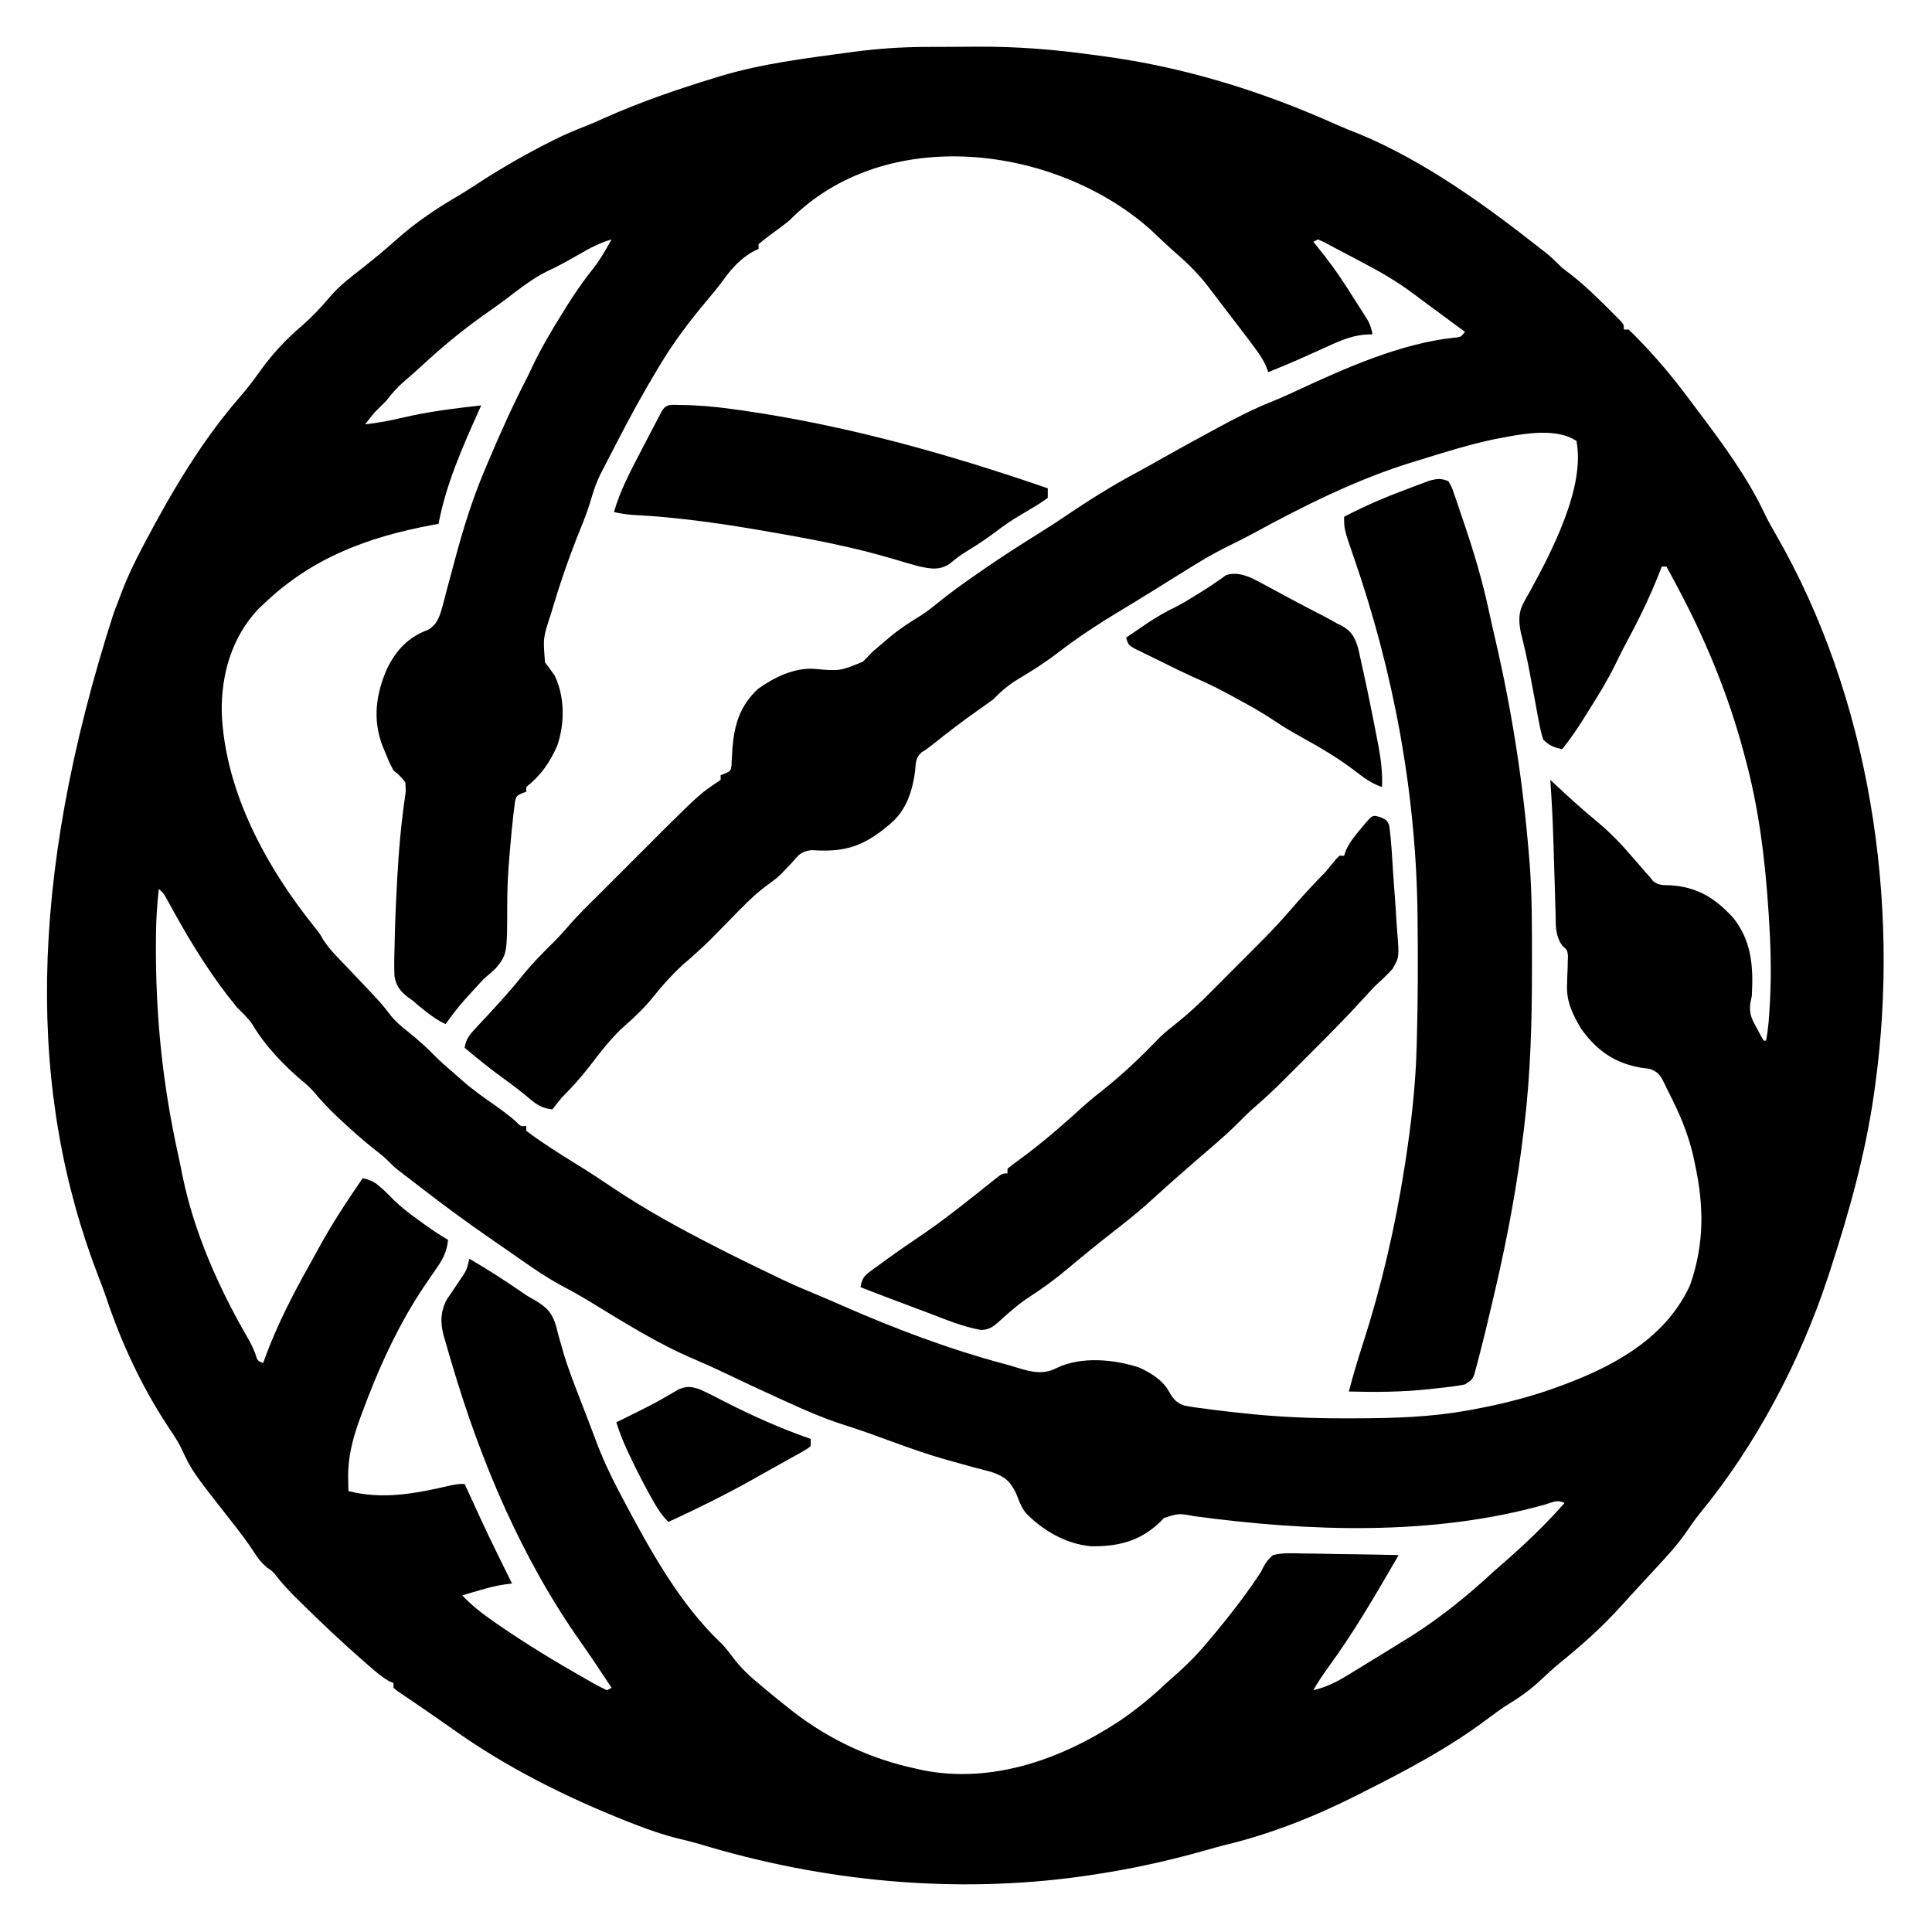 <?xml version="1.0" encoding="UTF-8"?>
<svg version="1.1" xmlns="http://www.w3.org/2000/svg" width="815" height="815">
<path d="M0 0 C1.749 -0.009 1.749 -0.009 3.533 -0.017 C5.994 -0.027 8.456 -0.033 10.917 -0.037 C14.59 -0.047 18.263 -0.078 21.936 -0.109 C38.035 -0.182 53.651 0.991 69.59 3.203 C71.128 3.405 72.665 3.606 74.203 3.806 C109.213 8.436 142.099 18.686 174.271 33.178 C177.075 34.417 179.919 35.533 182.777 36.641 C210.488 48.133 236.148 66.718 259.59 85.203 C260.451 85.873 261.312 86.544 262.199 87.234 C264.479 89.112 266.504 91.117 268.59 93.203 C269.994 94.303 271.412 95.385 272.84 96.453 C277.964 100.5 282.588 104.976 287.215 109.578 C288.3 110.65 288.3 110.65 289.407 111.743 C290.414 112.756 290.414 112.756 291.441 113.789 C292.351 114.702 292.351 114.702 293.28 115.634 C294.59 117.203 294.59 117.203 294.59 119.203 C295.25 119.203 295.91 119.203 296.59 119.203 C298.31 120.815 299.967 122.494 301.59 124.203 C302.429 125.08 303.268 125.956 304.133 126.859 C310.211 133.396 315.854 140.139 321.18 147.309 C322.733 149.396 324.302 151.471 325.871 153.547 C336.228 167.335 346.766 181.467 354.094 197.145 C355.591 200.205 357.243 203.12 358.95 206.066 C398.31 274.528 411.327 360.511 400.59 438.203 C400.445 439.257 400.301 440.311 400.152 441.396 C396.512 467.015 389.615 491.645 381.59 516.203 C381.306 517.075 381.022 517.947 380.73 518.845 C369.041 554.387 350.257 589.993 326.414 618.914 C324.534 621.273 322.842 623.705 321.152 626.203 C317.403 631.633 313.086 636.386 308.59 641.203 C307.637 642.235 306.685 643.268 305.734 644.301 C303.706 646.504 301.673 648.702 299.637 650.898 C297.651 653.045 295.682 655.205 293.73 657.383 C285.615 666.415 276.826 674.262 267.375 681.879 C264.513 684.268 261.806 686.775 259.09 689.328 C254.833 693.242 250.51 696.33 245.57 699.312 C242.763 701.093 240.141 702.994 237.493 704.998 C221.078 717.416 202.932 726.974 184.59 736.203 C183.386 736.816 183.386 736.816 182.159 737.441 C164.278 746.497 145.253 754.016 125.735 758.662 C123.105 759.325 120.503 760.068 117.895 760.812 C101.943 765.335 85.997 768.792 69.59 771.203 C68.474 771.368 67.357 771.533 66.207 771.704 C12.113 779.289 -43.281 773.916 -95.357 758.087 C-98.376 757.213 -101.404 756.461 -104.461 755.734 C-110.607 754.226 -116.45 752.175 -122.348 749.891 C-124.008 749.249 -124.008 749.249 -125.702 748.594 C-151.536 738.37 -176.987 725.691 -199.59 709.501 C-201.922 707.838 -204.277 706.212 -206.636 704.589 C-208.232 703.49 -209.823 702.384 -211.414 701.277 C-213.414 699.893 -215.422 698.521 -217.438 697.16 C-218.357 696.535 -219.276 695.91 -220.223 695.266 C-221.033 694.72 -221.844 694.175 -222.68 693.613 C-223.536 692.915 -223.536 692.915 -224.41 692.203 C-224.41 691.543 -224.41 690.883 -224.41 690.203 C-224.94 689.981 -225.47 689.76 -226.016 689.531 C-229.259 687.732 -231.939 685.377 -234.723 682.953 C-235.333 682.425 -235.943 681.897 -236.572 681.353 C-246.199 672.965 -255.48 664.203 -264.535 655.203 C-265.055 654.688 -265.576 654.172 -266.112 653.641 C-268.578 651.164 -270.91 648.647 -273.125 645.941 C-275.258 643.169 -275.258 643.169 -277.848 641.391 C-280.253 639.337 -281.473 637.738 -283.148 635.109 C-286.248 630.372 -289.643 625.947 -293.16 621.516 C-309.517 600.651 -309.517 600.651 -314.105 590.762 C-315.638 587.757 -317.46 585.062 -319.348 582.266 C-330.556 565.288 -339.175 546.849 -345.597 527.588 C-346.57 524.734 -347.64 521.925 -348.732 519.114 C-378.641 441.941 -379.114 352.595 -342.327 238.437 C-341.176 235.631 -340.131 232.791 -339.07 229.949 C-336.621 223.552 -333.729 217.509 -330.535 211.453 C-329.698 209.858 -329.698 209.858 -328.844 208.23 C-317.527 186.927 -305.153 165.99 -289.279 147.74 C-286.402 144.428 -283.763 141.029 -281.223 137.453 C-275.978 130.104 -270.226 123.723 -263.348 117.879 C-258.879 114.014 -254.883 109.794 -251.098 105.266 C-247.047 100.574 -242.298 96.98 -237.41 93.203 C-232.383 89.156 -227.376 85.106 -222.598 80.766 C-214.794 73.875 -206.011 67.969 -197.02 62.754 C-193.842 60.866 -190.755 58.847 -187.66 56.828 C-178.123 50.654 -168.301 45.074 -158.16 39.953 C-157.535 39.636 -156.91 39.319 -156.266 38.992 C-151.907 36.827 -147.462 34.995 -142.933 33.217 C-140.558 32.263 -138.226 31.249 -135.895 30.195 C-120.779 23.399 -105.234 18.07 -89.41 13.203 C-87.922 12.745 -87.922 12.745 -86.403 12.277 C-68.933 7.057 -50.85 4.84 -32.828 2.402 C-32.042 2.295 -31.257 2.188 -30.447 2.078 C-20.286 0.735 -10.251 0.04 0 0 Z M-57.41 73.203 C-60.209 75.473 -63.126 77.588 -66.033 79.717 C-67.526 80.835 -68.973 82.014 -70.41 83.203 C-70.41 83.863 -70.41 84.523 -70.41 85.203 C-71.001 85.479 -71.591 85.755 -72.199 86.039 C-77.946 89.065 -81.957 93.659 -85.684 98.871 C-87.795 101.722 -90.062 104.429 -92.348 107.141 C-99.354 115.5 -105.739 123.873 -111.41 133.203 C-111.78 133.812 -112.15 134.42 -112.531 135.047 C-118.831 145.457 -124.663 156.077 -130.224 166.898 C-131.378 169.14 -132.544 171.375 -133.711 173.609 C-134.424 174.994 -135.136 176.38 -135.848 177.766 C-136.166 178.372 -136.483 178.978 -136.811 179.602 C-138.933 183.792 -140.288 187.99 -141.577 192.5 C-143.116 197.492 -145.159 202.294 -147.098 207.141 C-150.794 216.572 -154.082 226.056 -156.973 235.766 C-157.474 237.431 -157.474 237.431 -157.985 239.131 C-161.353 249.338 -161.353 249.338 -160.484 259.656 C-160.027 260.249 -159.569 260.842 -159.098 261.453 C-158.632 262.105 -158.167 262.758 -157.688 263.43 C-157.266 264.015 -156.844 264.6 -156.41 265.203 C-152.114 274.225 -152.136 285.271 -155.297 294.648 C-158.432 301.843 -162.289 307.344 -168.41 312.203 C-168.41 312.863 -168.41 313.523 -168.41 314.203 C-169.365 314.542 -169.365 314.542 -170.34 314.887 C-172.597 316.022 -172.597 316.022 -173.168 318.363 C-173.625 321.974 -174.061 325.58 -174.41 329.203 C-174.538 330.495 -174.538 330.495 -174.667 331.812 C-175.617 341.758 -176.462 351.663 -176.441 361.66 C-176.461 382.756 -176.461 382.756 -181.348 388.766 C-182.994 390.291 -184.683 391.771 -186.41 393.203 C-188.163 395.077 -189.892 396.973 -191.598 398.891 C-192.424 399.788 -193.25 400.685 -194.102 401.609 C-197.103 404.981 -199.811 408.516 -202.41 412.203 C-205.727 410.701 -208.386 408.79 -211.223 406.516 C-212.033 405.872 -212.844 405.229 -213.68 404.566 C-214.581 403.787 -215.482 403.007 -216.41 402.203 C-217.333 401.558 -217.333 401.558 -218.275 400.9 C-221.615 398.246 -223.203 396.31 -224 392.048 C-224.178 388.085 -224.121 384.164 -223.973 380.203 C-223.942 378.735 -223.914 377.266 -223.888 375.798 C-223.791 371.263 -223.615 366.734 -223.41 362.203 C-223.378 361.496 -223.346 360.788 -223.313 360.059 C-222.762 348.276 -222.089 336.486 -220.656 324.773 C-220.542 323.802 -220.428 322.83 -220.31 321.829 C-220.093 320.059 -219.852 318.292 -219.581 316.53 C-219.195 313.927 -219.195 313.927 -219.41 310.203 C-221.633 307.507 -221.633 307.507 -224.41 305.203 C-226.176 301.828 -226.176 301.828 -227.66 298.203 C-228.16 297.007 -228.66 295.811 -229.176 294.578 C-233.246 283.449 -231.797 273.052 -227.191 262.379 C-223.329 254.514 -218.257 248.983 -209.91 245.918 C-205.548 243.436 -204.735 239.445 -203.429 234.825 C-202.885 232.788 -202.366 230.746 -201.848 228.703 C-201.467 227.291 -201.083 225.879 -200.696 224.469 C-199.931 221.67 -199.179 218.868 -198.438 216.062 C-194.897 202.772 -190.839 189.854 -185.41 177.203 C-185.044 176.338 -184.677 175.473 -184.3 174.581 C-179.326 162.847 -174.148 151.285 -168.3 139.96 C-167.463 138.308 -166.673 136.633 -165.887 134.957 C-162.088 126.925 -157.6 119.431 -152.91 111.891 C-151.966 110.369 -151.966 110.369 -151.004 108.816 C-147.565 103.356 -143.947 98.192 -139.923 93.148 C-138.063 90.757 -136.487 88.263 -134.973 85.641 C-134.232 84.37 -134.232 84.37 -133.477 83.074 C-133.125 82.457 -132.773 81.839 -132.41 81.203 C-137.459 82.669 -141.655 84.887 -146.16 87.516 C-150.538 90.038 -154.871 92.482 -159.473 94.578 C-166.032 97.775 -171.677 102.392 -177.48 106.766 C-180.521 109.03 -183.624 111.206 -186.723 113.391 C-195.886 119.908 -204.35 126.942 -212.574 134.59 C-214.98 136.807 -217.422 138.955 -219.91 141.078 C-222.784 143.567 -225.098 146.174 -227.41 149.203 C-229.077 150.87 -230.743 152.536 -232.41 154.203 C-233.766 155.852 -235.106 157.513 -236.41 159.203 C-230.92 158.602 -225.707 157.631 -220.348 156.328 C-209.489 153.785 -198.477 152.488 -187.41 151.203 C-187.641 151.714 -187.872 152.224 -188.109 152.75 C-195.042 168.205 -202.316 184.461 -205.41 201.203 C-206.249 201.35 -207.089 201.497 -207.953 201.648 C-235.332 206.755 -259.019 215.551 -279.41 235.203 C-280.418 236.147 -280.418 236.147 -281.445 237.109 C-292.695 249.098 -297.153 264.761 -296.864 280.845 C-295.52 314.303 -277.855 346.379 -257.238 371.891 C-255.41 374.203 -255.41 374.203 -254.137 376.504 C-251.521 380.594 -248.144 383.902 -244.785 387.391 C-243.339 388.909 -241.894 390.429 -240.449 391.949 C-239.753 392.68 -239.058 393.411 -238.341 394.164 C-229.351 403.66 -229.351 403.66 -225.508 408.695 C-223.249 411.396 -220.867 413.408 -218.098 415.578 C-214.183 418.714 -210.57 421.919 -207.086 425.52 C-204.625 427.992 -202.001 430.258 -199.355 432.531 C-198.172 433.549 -196.997 434.577 -195.84 435.625 C-191.353 439.638 -186.49 443.073 -181.56 446.513 C-178.626 448.57 -175.818 450.671 -173.102 453.012 C-170.73 455.414 -170.73 455.414 -168.41 455.203 C-168.41 455.863 -168.41 456.523 -168.41 457.203 C-166.635 458.613 -164.785 459.929 -162.91 461.203 C-162.33 461.598 -161.75 461.993 -161.152 462.401 C-156.015 465.867 -150.766 469.146 -145.494 472.4 C-140.914 475.234 -136.43 478.181 -131.973 481.203 C-118.042 490.584 -103.348 498.556 -88.41 506.203 C-87.376 506.733 -87.376 506.733 -86.321 507.273 C-78.492 511.265 -70.592 515.107 -62.66 518.891 C-61.916 519.247 -61.173 519.604 -60.406 519.971 C-55.189 522.442 -49.898 524.688 -44.562 526.888 C-41.39 528.211 -38.243 529.58 -35.098 530.965 C-12.757 540.767 9.894 549.322 33.49 555.629 C35.362 556.141 37.221 556.7 39.078 557.266 C44.82 559.006 49.81 560.197 55.441 557.227 C65.778 552.303 79.664 553.589 90.242 557.133 C94.877 559.246 100.011 562.363 102.543 566.917 C104.322 570.058 105.603 571.843 109.069 573.109 C112.217 573.736 115.337 574.158 118.527 574.516 C120.077 574.729 120.077 574.729 121.658 574.947 C125.296 575.427 128.94 575.822 132.59 576.203 C133.379 576.289 134.167 576.375 134.98 576.464 C149.452 578.026 163.788 578.569 178.34 578.516 C179.911 578.513 179.911 578.513 181.513 578.51 C197.376 578.464 212.94 578.037 228.59 575.203 C229.576 575.026 230.562 574.849 231.578 574.667 C244.595 572.245 257.231 568.963 269.59 564.203 C270.968 563.675 270.968 563.675 272.373 563.137 C292.973 555.093 313.006 543.324 322.59 522.203 C328.6 504.751 328.433 489.007 324.59 471.203 C324.19 469.314 324.19 469.314 323.781 467.387 C321.555 458.055 317.982 449.631 313.58 441.127 C312.915 439.835 312.283 438.526 311.682 437.203 C310.025 433.806 309.095 432.387 305.488 431.074 C304.326 430.931 303.163 430.788 301.965 430.641 C290.73 428.694 283.24 423.439 276.59 414.203 C273.085 408.265 270.344 402.823 270.633 395.832 C270.665 394.599 270.665 394.599 270.697 393.342 C270.751 391.628 270.816 389.914 270.893 388.201 C270.91 387.378 270.927 386.555 270.945 385.707 C270.986 384.591 270.986 384.591 271.028 383.451 C270.759 381.01 270.759 381.01 268.617 379.098 C265.564 374.739 265.899 370.585 265.797 365.375 C265.742 363.781 265.742 363.781 265.687 362.156 C265.574 358.755 265.487 355.354 265.402 351.953 C265.334 349.711 265.265 347.469 265.193 345.227 C265.089 341.945 264.986 338.664 264.89 335.382 C264.63 326.643 264.179 317.926 263.59 309.203 C264.454 310.011 265.319 310.819 266.209 311.652 C271.798 316.871 277.439 321.962 283.34 326.828 C288.977 331.509 293.848 336.609 298.59 342.203 C299.879 343.684 301.171 345.163 302.465 346.641 C302.999 347.258 303.532 347.876 304.082 348.512 C304.58 349.07 305.077 349.628 305.59 350.203 C306.035 350.763 306.479 351.322 306.938 351.898 C309.306 353.769 311.166 353.574 314.152 353.641 C325.574 354.397 332.825 358.872 340.59 367.203 C348.525 376.98 349.276 387.998 348.59 400.203 C348.244 401.963 348.244 401.963 347.891 403.758 C347.521 407.987 348.498 409.956 350.527 413.641 C351.376 415.217 351.376 415.217 352.242 416.824 C352.687 417.609 353.132 418.394 353.59 419.203 C353.92 419.203 354.25 419.203 354.59 419.203 C355.555 414.16 355.901 409.194 356.152 404.078 C356.196 403.3 356.239 402.521 356.283 401.719 C356.878 390.134 356.521 378.649 355.777 367.078 C355.733 366.384 355.688 365.69 355.642 364.975 C354.178 342.519 351.539 320.961 345.59 299.203 C345.338 298.259 345.085 297.316 344.825 296.343 C338.346 272.431 328.526 248.813 316.777 227.016 C316.371 226.254 315.964 225.493 315.545 224.709 C314.563 222.872 313.577 221.037 312.59 219.203 C311.93 219.203 311.27 219.203 310.59 219.203 C310.006 220.713 310.006 220.713 309.41 222.254 C305.238 232.82 300.292 242.774 294.88 252.754 C293.446 255.476 292.104 258.234 290.758 261 C287.543 267.465 283.826 273.545 279.965 279.641 C279.31 280.689 278.655 281.738 277.98 282.818 C275.045 287.487 272.098 291.939 268.59 296.203 C265.18 295.594 263.08 294.633 260.59 292.203 C259.787 289.641 259.229 287.334 258.773 284.711 C258.631 283.969 258.488 283.227 258.341 282.463 C257.888 280.087 257.457 277.708 257.027 275.328 C256.591 272.992 256.15 270.657 255.708 268.323 C255.419 266.793 255.133 265.264 254.849 263.733 C253.798 258.104 252.536 252.547 251.125 246.996 C250.186 242.099 250.072 238.371 252.566 233.988 C252.987 233.228 253.408 232.467 253.841 231.684 C254.294 230.886 254.748 230.088 255.215 229.266 C264.115 212.953 278.461 185.518 274.59 166.203 C265.371 160.057 249.932 163.598 239.65 165.549 C229.128 167.798 218.853 171 208.59 174.203 C207.619 174.498 206.647 174.793 205.646 175.096 C182.135 182.297 159.595 193.545 138.059 205.328 C134.523 207.239 130.953 209.006 127.34 210.766 C121.19 213.823 115.389 217.267 109.591 220.941 C105.378 223.598 101.137 226.208 96.902 228.828 C96.035 229.366 95.168 229.905 94.275 230.459 C90.005 233.108 85.722 235.729 81.406 238.301 C77.273 240.774 73.217 243.336 69.215 246.016 C68.575 246.442 67.935 246.869 67.275 247.309 C63.299 249.984 59.453 252.781 55.652 255.703 C50.362 259.757 44.834 263.269 39.108 266.666 C35.03 269.127 31.935 271.772 28.59 275.203 C26.463 276.795 24.339 278.327 22.152 279.828 C15.774 284.29 9.641 289.009 3.551 293.855 C0.59 296.203 0.59 296.203 -1.75 297.645 C-4.19 299.936 -4.06 301.92 -4.348 305.203 C-5.485 314.142 -8.195 322.4 -15.41 328.203 C-16.206 328.852 -17.001 329.5 -17.82 330.168 C-27.812 337.939 -35.546 339.672 -47.992 338.82 C-52.422 339.316 -53.605 340.84 -56.41 344.203 C-57.513 345.35 -58.617 346.496 -59.723 347.641 C-60.234 348.176 -60.746 348.711 -61.273 349.262 C-63.104 350.925 -64.911 352.283 -66.922 353.711 C-72.817 358.073 -77.797 363.414 -82.91 368.641 C-84.896 370.664 -86.886 372.683 -88.879 374.699 C-89.595 375.424 -89.595 375.424 -90.326 376.163 C-94.193 380.045 -98.245 383.649 -102.41 387.203 C-106.938 391.388 -110.952 395.81 -114.785 400.641 C-118.52 405.303 -122.564 409.176 -127.062 413.09 C-132.674 418.141 -137.194 424.137 -141.785 430.102 C-145.394 434.769 -149.235 439.028 -153.41 443.203 C-154.766 444.852 -156.106 446.513 -157.41 448.203 C-161.633 447.673 -163.821 446.387 -167.035 443.641 C-170.558 440.708 -174.114 437.925 -177.848 435.266 C-183.575 431.15 -188.998 426.725 -194.41 422.203 C-193.839 418.345 -192.104 416.447 -189.473 413.641 C-188.253 412.322 -188.253 412.322 -187.008 410.977 C-186.151 410.061 -185.293 409.146 -184.41 408.203 C-179.438 402.82 -174.545 397.433 -169.973 391.703 C-165.947 386.709 -161.543 382.237 -156.969 377.758 C-154.823 375.615 -152.814 373.445 -150.848 371.141 C-146.647 366.221 -142.015 361.741 -137.41 357.203 C-135.742 355.538 -134.076 353.871 -132.41 352.203 C-130.921 350.713 -129.431 349.224 -127.941 347.734 C-126.714 346.507 -126.714 346.507 -125.461 345.254 C-117.879 337.672 -117.879 337.672 -115.503 335.297 C-113.88 333.674 -112.263 332.045 -110.648 330.414 C-94.916 314.873 -94.916 314.873 -86.41 309.203 C-86.41 308.543 -86.41 307.883 -86.41 307.203 C-85.764 306.956 -85.117 306.708 -84.451 306.453 C-82.258 305.419 -82.258 305.419 -81.852 303.391 C-81.821 302.669 -81.79 301.947 -81.758 301.203 C-81.707 300.403 -81.655 299.603 -81.603 298.778 C-81.56 297.929 -81.517 297.079 -81.473 296.203 C-80.665 285.967 -78.374 278.009 -70.641 270.805 C-63.901 265.965 -55.394 261.799 -46.961 262.352 C-36.084 263.318 -36.084 263.318 -26.41 259.328 C-25.05 257.979 -23.719 256.601 -22.41 255.203 C-20.472 253.513 -18.512 251.848 -16.535 250.203 C-16.027 249.774 -15.518 249.344 -14.995 248.901 C-10.954 245.527 -6.705 242.745 -2.216 240.017 C0.432 238.305 2.814 236.482 5.242 234.477 C10.506 230.218 15.959 226.303 21.527 222.453 C23.02 221.418 23.02 221.418 24.542 220.361 C32.377 214.961 40.355 209.829 48.434 204.805 C51.929 202.63 55.365 200.381 58.777 198.078 C68.501 191.541 78.385 185.238 88.734 179.734 C92.113 177.923 95.444 176.032 98.777 174.141 C105.841 170.149 112.958 166.258 120.09 162.391 C121.105 161.839 122.119 161.288 123.165 160.72 C131.023 156.469 138.757 152.47 147.081 149.212 C150.225 147.948 153.287 146.537 156.36 145.109 C177.129 135.47 200.238 125.084 223.219 122.625 C225.77 122.404 225.77 122.404 227.59 120.203 C224.653 118.036 221.715 115.869 218.777 113.703 C217.963 113.102 217.149 112.502 216.311 111.883 C214.618 110.635 212.923 109.39 211.227 108.147 C209.463 106.847 207.71 105.533 205.967 104.206 C199.081 99.032 191.899 94.884 184.277 90.891 C183.137 90.284 181.997 89.678 180.822 89.053 C177.751 87.423 174.677 85.802 171.59 84.203 C170.52 83.624 169.45 83.045 168.347 82.448 C166.982 81.832 166.982 81.832 165.59 81.203 C164.93 81.533 164.27 81.863 163.59 82.203 C164.098 82.821 164.606 83.438 165.129 84.074 C169.624 89.604 173.77 95.191 177.59 101.203 C177.991 101.826 178.391 102.449 178.804 103.091 C180.177 105.228 181.541 107.371 182.902 109.516 C183.348 110.21 183.793 110.904 184.251 111.62 C184.669 112.283 185.086 112.946 185.516 113.629 C185.891 114.221 186.267 114.813 186.654 115.423 C187.656 117.329 188.152 119.101 188.59 121.203 C187.338 121.27 186.086 121.337 184.797 121.406 C178.778 122.079 173.734 124.439 168.277 126.953 C166.249 127.863 164.22 128.771 162.191 129.68 C161.228 130.116 160.264 130.552 159.271 131.001 C154.421 133.176 149.509 135.193 144.59 137.203 C144.328 136.476 144.066 135.749 143.797 135 C142.559 132.132 141.139 129.957 139.277 127.453 C138.216 126.024 138.216 126.024 137.133 124.566 C136.286 123.444 135.439 122.323 134.59 121.203 C134.089 120.541 133.589 119.879 133.073 119.197 C129.76 114.824 126.425 110.47 123.072 106.128 C121.815 104.495 120.57 102.852 119.328 101.207 C115.396 96.095 111.166 91.782 106.293 87.559 C104.368 85.881 102.493 84.192 100.637 82.441 C100.13 81.966 99.623 81.49 99.101 81 C97.678 79.661 96.259 78.319 94.84 76.977 C54.8 41.434 -17.051 32.171 -57.41 73.203 Z M-323.41 355.203 C-324.174 361.843 -324.579 368.393 -324.613 375.074 C-324.62 375.986 -324.627 376.897 -324.635 377.836 C-324.821 408.724 -321.852 437.475 -315.194 467.615 C-314.571 470.469 -313.978 473.324 -313.418 476.191 C-308.654 499.765 -298.166 523.418 -286.16 544.164 C-284.832 546.47 -283.73 548.607 -282.785 551.078 C-281.769 554.29 -281.769 554.29 -279.41 555.203 C-278.983 554.038 -278.557 552.872 -278.117 551.672 C-273.129 538.448 -266.855 526.222 -259.931 513.915 C-258.599 511.54 -257.291 509.154 -255.996 506.758 C-250.412 496.496 -244.014 486.835 -237.41 477.203 C-234.199 477.921 -232.438 478.744 -229.973 480.953 C-229.417 481.443 -228.861 481.933 -228.289 482.438 C-226.872 483.769 -225.502 485.151 -224.156 486.555 C-220.944 489.652 -217.524 492.223 -213.91 494.828 C-213.259 495.305 -212.608 495.782 -211.938 496.273 C-208.518 498.761 -205.084 501.098 -201.41 503.203 C-201.861 508.496 -203.898 511.919 -206.91 516.141 C-207.832 517.485 -208.751 518.832 -209.668 520.18 C-210.131 520.857 -210.594 521.534 -211.071 522.231 C-222.575 539.173 -230.99 558.022 -238.035 577.203 C-238.354 578.068 -238.672 578.932 -239 579.823 C-241.778 587.675 -243.73 595.448 -243.535 603.828 C-243.517 604.852 -243.499 605.875 -243.48 606.93 C-243.457 607.68 -243.434 608.43 -243.41 609.203 C-229.052 612.884 -215.433 610.288 -201.297 607.043 C-197.41 606.203 -197.41 606.203 -194.41 606.203 C-194.053 606.978 -193.696 607.753 -193.328 608.551 C-184.165 628.52 -184.165 628.52 -174.41 648.203 C-175.412 648.326 -176.413 648.448 -177.445 648.574 C-181.356 649.133 -185.058 650.147 -188.848 651.266 C-190.084 651.628 -191.32 651.99 -192.594 652.363 C-193.988 652.779 -193.988 652.779 -195.41 653.203 C-191.576 657.273 -187.49 660.507 -182.91 663.703 C-182.175 664.218 -181.44 664.733 -180.683 665.263 C-168.279 673.85 -155.351 681.654 -142.223 689.078 C-141.462 689.513 -140.702 689.949 -139.918 690.397 C-138.117 691.397 -136.267 692.31 -134.41 693.203 C-133.75 692.873 -133.09 692.543 -132.41 692.203 C-133.846 690.035 -135.284 687.869 -136.723 685.703 C-137.173 685.025 -137.623 684.346 -138.086 683.647 C-140.384 680.195 -142.703 676.765 -145.102 673.383 C-170.181 637.955 -187.481 597.172 -199.723 555.703 C-199.97 554.876 -200.218 554.049 -200.473 553.197 C-201.173 550.839 -201.852 548.476 -202.523 546.109 C-202.731 545.413 -202.939 544.716 -203.153 543.998 C-204.722 538.296 -204.685 533.64 -201.922 528.359 C-201.32 527.483 -200.718 526.606 -200.098 525.703 C-199.471 524.766 -198.845 523.829 -198.199 522.863 C-197.609 521.985 -197.018 521.108 -196.41 520.203 C-193.534 515.989 -193.534 515.989 -192.41 511.203 C-184.516 515.772 -176.893 520.73 -169.385 525.905 C-167.379 527.258 -167.379 527.258 -165.061 528.515 C-159.7 531.643 -157.365 534.081 -155.689 540.08 C-155.473 540.966 -155.257 541.853 -155.035 542.766 C-154.486 544.726 -153.928 546.685 -153.363 548.641 C-153.062 549.691 -152.761 550.742 -152.451 551.824 C-150.524 558.078 -148.141 564.164 -145.785 570.266 C-145.33 571.453 -144.874 572.64 -144.405 573.864 C-143.513 576.182 -142.617 578.498 -141.718 580.813 C-140.855 583.05 -140.007 585.292 -139.175 587.54 C-136.371 595.066 -133.1 602.168 -129.348 609.266 C-128.784 610.339 -128.22 611.413 -127.64 612.519 C-116.375 633.758 -103.709 656.863 -86.051 673.531 C-84.155 675.463 -82.589 677.533 -80.973 679.703 C-77.558 684.186 -73.766 687.655 -69.41 691.203 C-68.598 691.89 -67.786 692.577 -66.949 693.285 C-64.138 695.639 -61.287 697.931 -58.41 700.203 C-57.406 700.998 -56.402 701.794 -55.367 702.613 C-40.268 714.173 -22.983 722.234 -4.41 726.203 C-3.348 726.445 -2.286 726.688 -1.191 726.938 C28.239 732.792 57.639 722.189 81.962 706.106 C89.019 701.313 95.402 696.085 101.59 690.203 C103.484 688.514 105.38 686.827 107.277 685.141 C111.746 681.058 115.758 676.88 119.59 672.203 C120.59 671.004 121.59 669.805 122.59 668.605 C128.605 661.343 134.325 653.993 139.59 646.168 C140.25 645.19 140.91 644.211 141.59 643.203 C141.875 642.61 142.16 642.017 142.454 641.406 C143.637 639.234 144.688 637.8 146.59 636.203 C150.617 635.212 154.546 635.388 158.672 635.52 C159.841 635.529 161.011 635.539 162.215 635.55 C165.946 635.589 169.673 635.677 173.402 635.766 C175.933 635.801 178.464 635.833 180.994 635.861 C187.194 635.938 193.392 636.056 199.59 636.203 C190.246 652.366 180.96 668.398 169.95 683.5 C167.659 686.649 165.537 689.83 163.59 693.203 C169.896 691.792 174.754 688.969 180.215 685.578 C181.096 685.04 181.977 684.501 182.884 683.947 C184.646 682.869 186.406 681.787 188.164 680.701 C190.26 679.407 192.362 678.122 194.469 676.844 C197.522 674.984 200.561 673.102 203.59 671.203 C204.675 670.528 204.675 670.528 205.781 669.84 C217.836 662.085 229.117 652.96 239.59 643.203 C240.877 642.073 242.168 640.948 243.465 639.828 C252.74 631.713 261.473 623.487 269.59 614.203 C266.537 612.677 264.574 613.932 261.34 614.891 C213.994 628.206 161.717 626.307 113.414 619.789 C106.735 618.567 106.735 618.567 100.605 620.559 C100.023 621.163 99.44 621.768 98.84 622.391 C90.394 630.383 81.372 632.587 70.008 632.484 C59.427 631.614 49.639 625.965 42.31 618.442 C40.313 615.843 39.441 613.333 38.281 610.273 C35.7 605.027 33.606 603.172 28.094 601.23 C25.448 600.486 22.818 599.797 20.152 599.141 C18.001 598.553 15.855 597.947 13.709 597.34 C12.232 596.924 10.754 596.513 9.274 596.108 C1.382 593.93 -6.285 591.193 -13.973 588.391 C-16.411 587.508 -18.85 586.626 -21.289 585.746 C-22.46 585.322 -23.631 584.898 -24.837 584.461 C-28.514 583.167 -32.212 581.965 -35.922 580.77 C-43.398 578.295 -50.508 575.235 -57.66 571.953 C-58.93 571.377 -60.199 570.801 -61.469 570.226 C-69.351 566.647 -77.194 562.985 -84.996 559.235 C-89.157 557.241 -93.344 555.352 -97.593 553.553 C-112.927 547.055 -126.986 538.154 -141.184 529.516 C-145.185 527.092 -149.193 524.791 -153.348 522.641 C-161.351 518.327 -168.707 512.966 -176.155 507.773 C-178.144 506.388 -180.138 505.012 -182.137 503.641 C-192.417 496.574 -202.461 489.238 -212.32 481.598 C-214.24 480.11 -216.164 478.627 -218.094 477.152 C-218.879 476.55 -219.664 475.948 -220.473 475.328 C-221.144 474.815 -221.816 474.302 -222.508 473.773 C-224.41 472.203 -224.41 472.203 -226.387 470.219 C-228.395 468.218 -230.471 466.547 -232.723 464.828 C-237.395 461.128 -241.797 457.195 -246.16 453.141 C-246.786 452.563 -247.411 451.986 -248.056 451.391 C-251.662 448.012 -254.934 444.499 -258.105 440.71 C-259.615 438.967 -261.235 437.517 -263.035 436.078 C-271.031 429.251 -278.662 421.277 -284.031 412.203 C-285.861 409.55 -288.128 407.476 -290.41 405.203 C-300.761 392.623 -309.139 379.176 -317.019 364.948 C-317.827 363.492 -317.827 363.492 -318.652 362.008 C-319.136 361.131 -319.619 360.254 -320.117 359.351 C-321.358 357.095 -321.358 357.095 -323.41 355.203 Z " fill="#000000" transform="translate(390.41,19.797)"/>
<path d="M0 0 C1.406 2.414 1.406 2.414 2.5 5.625 C2.91 6.799 3.32 7.972 3.742 9.181 C4.162 10.454 4.581 11.727 5 13 C5.44 14.29 5.88 15.58 6.323 16.87 C10.623 29.504 14.41 42.05 17.163 55.109 C18.024 59.111 18.938 63.096 19.867 67.082 C26.837 97.155 31.509 127.224 34 158 C34.096 159.122 34.191 160.243 34.29 161.399 C35.329 175.305 35.246 189.25 35.25 203.188 C35.25 203.863 35.251 204.539 35.251 205.235 C35.259 227.613 34.685 249.767 32 272 C31.915 272.718 31.83 273.435 31.743 274.175 C29.103 296.392 25.043 318.21 20 340 C19.844 340.674 19.688 341.349 19.527 342.043 C17.439 351.05 15.321 360.05 13 369 C12.748 369.977 12.496 370.955 12.236 371.961 C11.988 372.862 11.74 373.763 11.484 374.691 C11.27 375.478 11.056 376.266 10.835 377.076 C10 379 10 379 7 381 C3.128 381.824 -0.818 382.184 -4.75 382.625 C-6.473 382.823 -6.473 382.823 -8.23 383.025 C-19.499 384.22 -30.683 384.317 -42 384 C-40.19 377.076 -38.148 370.261 -35.943 363.453 C-28.207 339.387 -22.559 315.031 -18.625 290.062 C-18.443 288.907 -18.443 288.907 -18.257 287.729 C-15.682 271.219 -13.793 254.715 -13.375 238 C-13.357 237.336 -13.338 236.671 -13.319 235.987 C-12.861 219.325 -12.821 202.666 -13 186 C-13.009 184.971 -13.009 184.971 -13.019 183.921 C-13.504 132.151 -22.967 81 -39.898 32.121 C-44 20.259 -44 20.259 -44 15 C-35.557 10.566 -27.003 6.872 -18.062 3.562 C-16.871 3.104 -15.679 2.646 -14.451 2.174 C-13.303 1.747 -12.155 1.319 -10.973 0.879 C-9.944 0.493 -8.915 0.107 -7.856 -0.291 C-4.674 -1.081 -3.027 -1.285 0 0 Z " fill="#000000" transform="translate(611,203)"/>
<path d="M0 0 C2.438 1.188 2.438 1.188 3.438 3.188 C4.417 10.148 4.708 17.237 5.17 24.247 C5.356 26.98 5.554 29.71 5.771 32.44 C6.058 36.109 6.292 39.779 6.494 43.453 C6.58 44.888 6.683 46.321 6.803 47.754 C7.722 58.949 7.722 58.949 4.909 63.852 C2.564 66.489 0.045 68.809 -2.562 71.188 C-4.2 72.905 -5.798 74.655 -7.396 76.409 C-14.835 84.562 -22.608 92.389 -30.424 100.179 C-32.461 102.211 -34.492 104.248 -36.523 106.285 C-37.846 107.607 -39.169 108.929 -40.492 110.25 C-41.085 110.845 -41.678 111.44 -42.289 112.053 C-46.012 115.755 -49.862 119.261 -53.841 122.687 C-55.845 124.434 -57.717 126.276 -59.562 128.188 C-63.398 132.068 -67.421 135.639 -71.562 139.188 C-74.023 141.31 -76.481 143.436 -78.938 145.562 C-79.591 146.128 -80.244 146.693 -80.917 147.275 C-86.836 152.405 -92.655 157.643 -98.457 162.906 C-103.212 167.15 -108.189 171.077 -113.211 174.995 C-119.662 180.03 -126.007 185.192 -132.266 190.465 C-137.757 195.054 -143.354 199.135 -149.387 202.984 C-151.786 204.649 -153.898 206.291 -156.082 208.203 C-156.682 208.718 -157.283 209.232 -157.901 209.762 C-159.062 210.769 -160.202 211.801 -161.316 212.859 C-163.73 214.931 -165.454 216.166 -168.697 216.229 C-176.503 214.896 -183.986 211.659 -191.375 208.875 C-192.664 208.396 -193.954 207.917 -195.244 207.439 C-203.375 204.42 -211.474 201.318 -219.562 198.188 C-219.003 194.878 -218.227 193.533 -215.527 191.559 C-214.891 191.087 -214.255 190.615 -213.6 190.129 C-212.907 189.633 -212.214 189.136 -211.5 188.625 C-210.781 188.098 -210.062 187.57 -209.322 187.027 C-203.872 183.055 -198.307 179.261 -192.722 175.483 C-185.861 170.796 -179.339 165.69 -172.816 160.547 C-171.782 159.732 -171.782 159.732 -170.727 158.9 C-169.179 157.676 -167.637 156.444 -166.097 155.209 C-165.29 154.568 -164.484 153.926 -163.652 153.266 C-162.917 152.677 -162.183 152.088 -161.426 151.481 C-159.562 150.188 -159.562 150.188 -157.562 150.188 C-157.562 149.528 -157.562 148.868 -157.562 148.188 C-155.884 146.811 -154.141 145.513 -152.375 144.25 C-142.71 137.202 -133.792 129.338 -124.949 121.293 C-122.588 119.21 -120.165 117.254 -117.688 115.312 C-108.979 108.433 -100.97 100.785 -93.305 92.77 C-90.926 90.53 -88.518 88.565 -85.943 86.563 C-80.882 82.531 -76.288 78.188 -71.738 73.594 C-70.948 72.803 -70.157 72.012 -69.343 71.197 C-67.688 69.539 -66.035 67.878 -64.385 66.215 C-61.876 63.689 -59.36 61.17 -56.842 58.652 C-55.223 57.029 -53.606 55.405 -51.988 53.781 C-51.246 53.038 -50.505 52.295 -49.74 51.53 C-45.155 46.903 -40.799 42.134 -36.562 37.188 C-32.347 32.381 -28.084 27.709 -23.562 23.188 C-21.987 21.321 -20.43 19.443 -18.895 17.543 C-18.455 17.096 -18.015 16.648 -17.562 16.188 C-16.902 16.188 -16.242 16.188 -15.562 16.188 C-15.207 15.128 -15.207 15.128 -14.844 14.047 C-13.34 10.692 -11.412 8.26 -9.062 5.438 C-8.268 4.473 -7.474 3.509 -6.656 2.516 C-3.419 -1.084 -3.419 -1.084 0 0 Z " fill="#000000" transform="translate(582.562,344.812)"/>
<path d="M0 0 C7.164 0.058 14.122 0.679 21.215 1.656 C22.482 1.829 23.749 2.002 25.055 2.181 C69.225 8.439 112.675 20.609 154.777 35.156 C154.777 36.476 154.777 37.796 154.777 39.156 C152.361 40.939 150.056 42.423 147.465 43.906 C145.984 44.79 144.505 45.676 143.027 46.566 C142.299 47.004 141.571 47.441 140.82 47.891 C137.181 50.145 133.795 52.724 130.367 55.281 C126.776 57.881 123.042 60.218 119.27 62.543 C117.076 63.963 115.152 65.484 113.152 67.156 C108.723 69.781 105.625 69.113 100.777 68.156 C96.795 67.109 92.857 65.925 88.911 64.748 C73.396 60.176 57.7 57.065 41.777 54.281 C40.194 54.001 40.194 54.001 38.579 53.716 C19.092 50.293 -0.552 47.333 -20.332 46.367 C-23.041 46.169 -25.576 45.754 -28.223 45.156 C-25.686 36.279 -21.46 28.31 -17.223 20.156 C-16.783 19.309 -16.344 18.462 -15.892 17.589 C-14.527 14.963 -13.158 12.34 -11.785 9.719 C-11.13 8.466 -11.13 8.466 -10.461 7.188 C-10.053 6.416 -9.646 5.643 -9.227 4.848 C-8.864 4.159 -8.501 3.47 -8.127 2.76 C-6.128 -0.784 -3.92 0.006 0 0 Z " fill="#000000" transform="translate(287.223,170.844)"/>
<path d="M0 0 C2.572 1.286 5.096 2.64 7.617 4.024 C9.481 5.026 11.346 6.029 13.21 7.031 C14.137 7.535 15.064 8.038 16.019 8.556 C18.55 9.921 21.094 11.256 23.648 12.578 C24.405 12.972 25.162 13.365 25.941 13.77 C27.342 14.497 28.744 15.221 30.147 15.942 C32.036 16.931 33.886 17.975 35.742 19.024 C36.369 19.323 36.996 19.622 37.643 19.93 C42.1 22.415 43.388 25.033 44.781 29.906 C45.34 32.314 45.866 34.729 46.367 37.149 C46.651 38.424 46.935 39.7 47.228 41.015 C48.112 45.009 48.932 49.014 49.742 53.024 C50.133 54.941 50.133 54.941 50.533 56.896 C51.268 60.539 51.982 64.186 52.679 67.836 C52.891 68.943 53.102 70.05 53.32 71.19 C54.355 76.899 54.973 82.222 54.742 88.024 C50.258 86.535 46.92 84.014 43.242 81.149 C36.261 75.855 28.902 71.492 21.24 67.26 C17.146 64.995 13.163 62.688 9.296 60.051 C4.295 56.653 -0.942 53.77 -6.258 50.899 C-7.192 50.387 -8.125 49.875 -9.086 49.348 C-13.914 46.725 -18.753 44.3 -23.793 42.118 C-29.189 39.722 -34.466 37.075 -39.758 34.461 C-40.356 34.172 -40.953 33.883 -41.569 33.584 C-43.314 32.739 -45.052 31.88 -46.79 31.02 C-47.816 30.516 -48.843 30.013 -49.901 29.494 C-52.258 28.024 -52.258 28.024 -53.258 25.024 C-50.929 23.434 -48.595 21.852 -46.258 20.274 C-45.61 19.83 -44.962 19.387 -44.293 18.93 C-40.369 16.288 -36.422 14.033 -32.165 11.975 C-29.252 10.521 -26.517 8.811 -23.758 7.086 C-22.642 6.398 -21.526 5.709 -20.375 5 C-18.522 3.825 -16.686 2.622 -14.891 1.36 C-14.229 0.898 -13.566 0.437 -12.883 -0.039 C-12.067 -0.644 -12.067 -0.644 -11.235 -1.261 C-7.268 -2.696 -3.724 -1.61 0 0 Z " fill="#000000" transform="translate(528.258,243.976)"/>
<path d="M0 0 C3.573 1.592 7.033 3.378 10.5 5.188 C22.4 11.265 34.361 16.615 47 21 C47 21.99 47 22.98 47 24 C45.573 25.176 45.573 25.176 43.547 26.312 C42.416 26.957 42.416 26.957 41.262 27.615 C40.433 28.072 39.604 28.529 38.75 29 C37.894 29.482 37.038 29.964 36.156 30.461 C34.347 31.476 32.535 32.487 30.72 33.492 C28.146 34.919 25.584 36.365 23.023 37.816 C11.269 44.432 -0.756 50.348 -13 56 C-16.141 53.032 -18.106 49.626 -20.188 45.875 C-20.773 44.827 -20.773 44.827 -21.369 43.758 C-24.238 38.547 -26.898 33.254 -29.438 27.875 C-29.767 27.177 -30.097 26.48 -30.436 25.761 C-32.222 21.905 -33.739 18.067 -35 14 C-33.996 13.504 -32.992 13.007 -31.957 12.496 C-30.575 11.81 -29.194 11.124 -27.812 10.438 C-27.09 10.081 -26.368 9.724 -25.624 9.356 C-22.116 7.61 -18.649 5.832 -15.254 3.875 C-14.139 3.236 -13.024 2.596 -11.875 1.938 C-10.882 1.348 -9.89 0.759 -8.867 0.152 C-5.189 -1.326 -3.802 -1.165 0 0 Z " fill="#000000" transform="translate(295,586)"/>
</svg>
